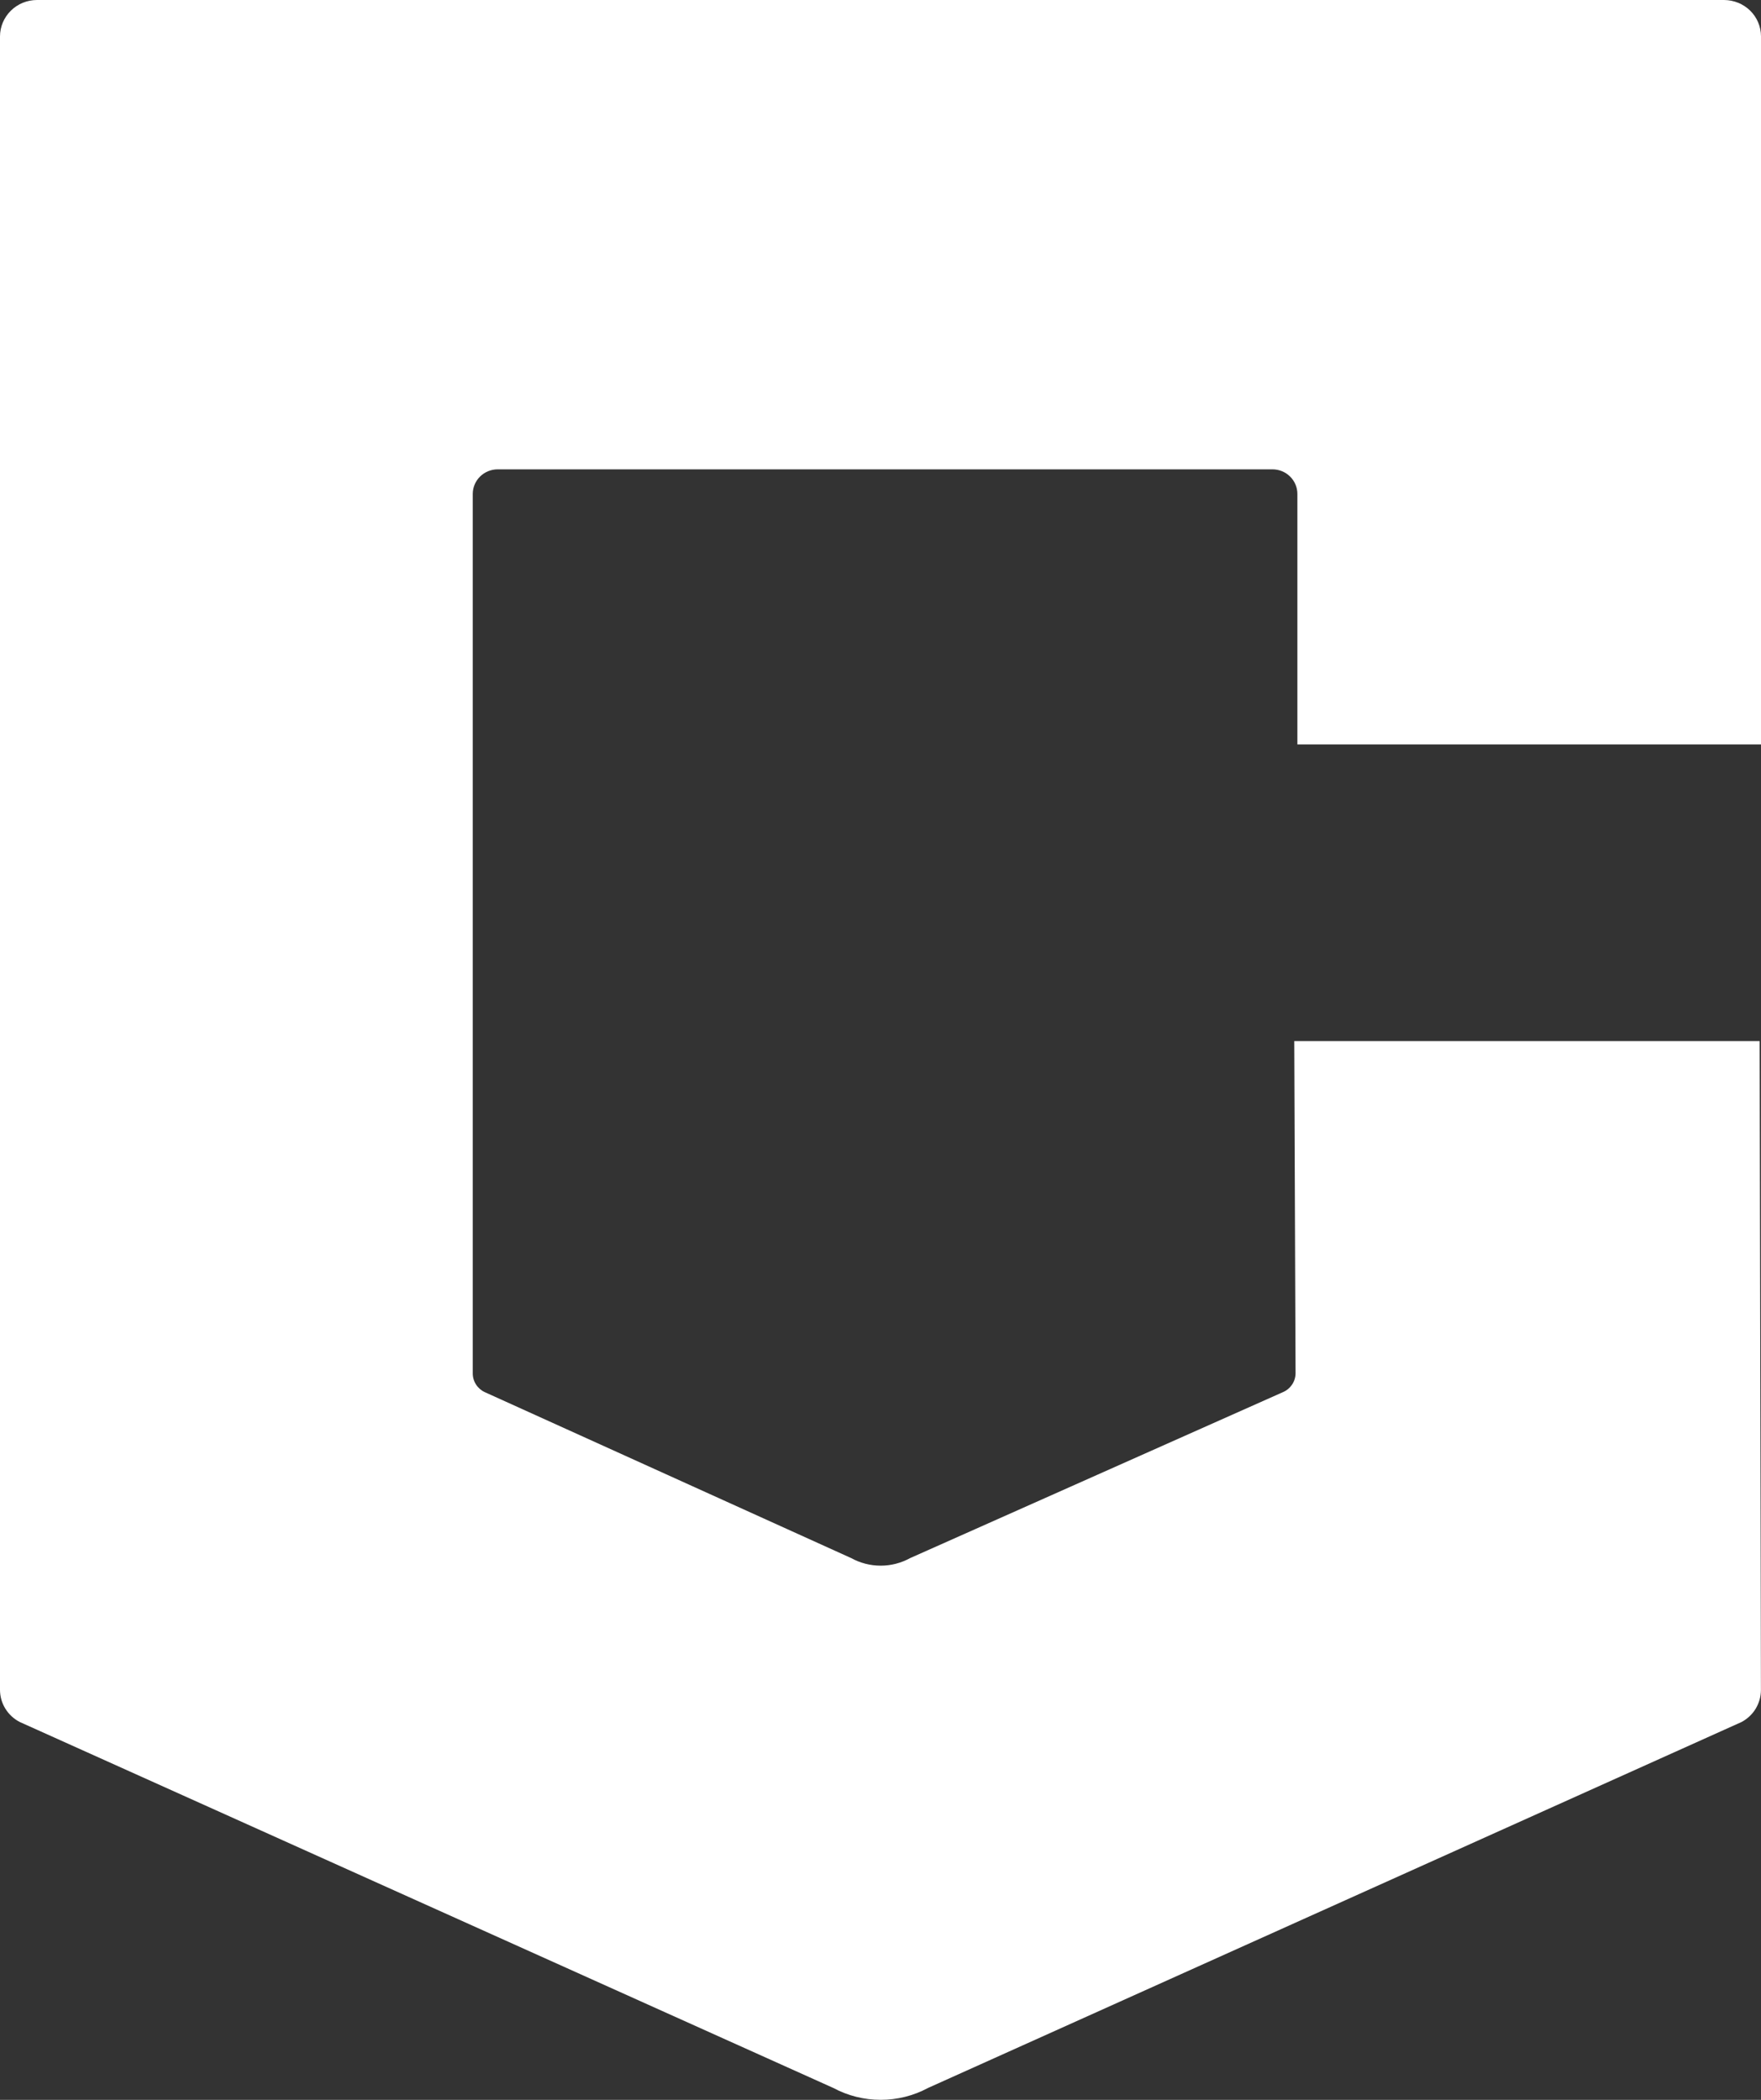 <svg width="26" height="31" viewBox="0 0 26 31" fill="none" xmlns="http://www.w3.org/2000/svg">
<rect x="0" y="0" width="26" height="31" fill="#333333" stroke="none"/>
<path d="M25.456 0H0.546C0.401 0 0.262 0.057 0.16 0.158C0.058 0.259 0 0.395 0 0.538V24.947C7.80297e-05 25.045 0.027 25.141 0.079 25.225C0.13 25.308 0.204 25.377 0.292 25.422L12.304 30.825C12.518 30.94 12.759 31 13.003 31C13.247 31 13.487 30.94 13.701 30.825L25.713 25.422C25.799 25.376 25.872 25.308 25.922 25.225C25.972 25.141 25.999 25.046 25.999 24.949L25.98 15.369H19.109L19.128 20.272C19.128 20.331 19.111 20.388 19.079 20.437C19.047 20.486 19.001 20.526 18.947 20.55L13.436 23.003C13.303 23.076 13.154 23.114 13.003 23.114C12.851 23.114 12.702 23.076 12.569 23.003L7.159 20.553C7.106 20.529 7.061 20.49 7.029 20.441C6.997 20.392 6.98 20.335 6.98 20.277V7.292C6.98 7.195 7.019 7.103 7.088 7.035C7.157 6.967 7.251 6.929 7.348 6.929H18.787C18.885 6.929 18.978 6.967 19.047 7.035C19.116 7.103 19.155 7.195 19.155 7.292V10.99H26V0.535C25.999 0.393 25.942 0.257 25.84 0.157C25.738 0.057 25.6 0.001 25.456 0Z" fill="white"/>
</svg>
